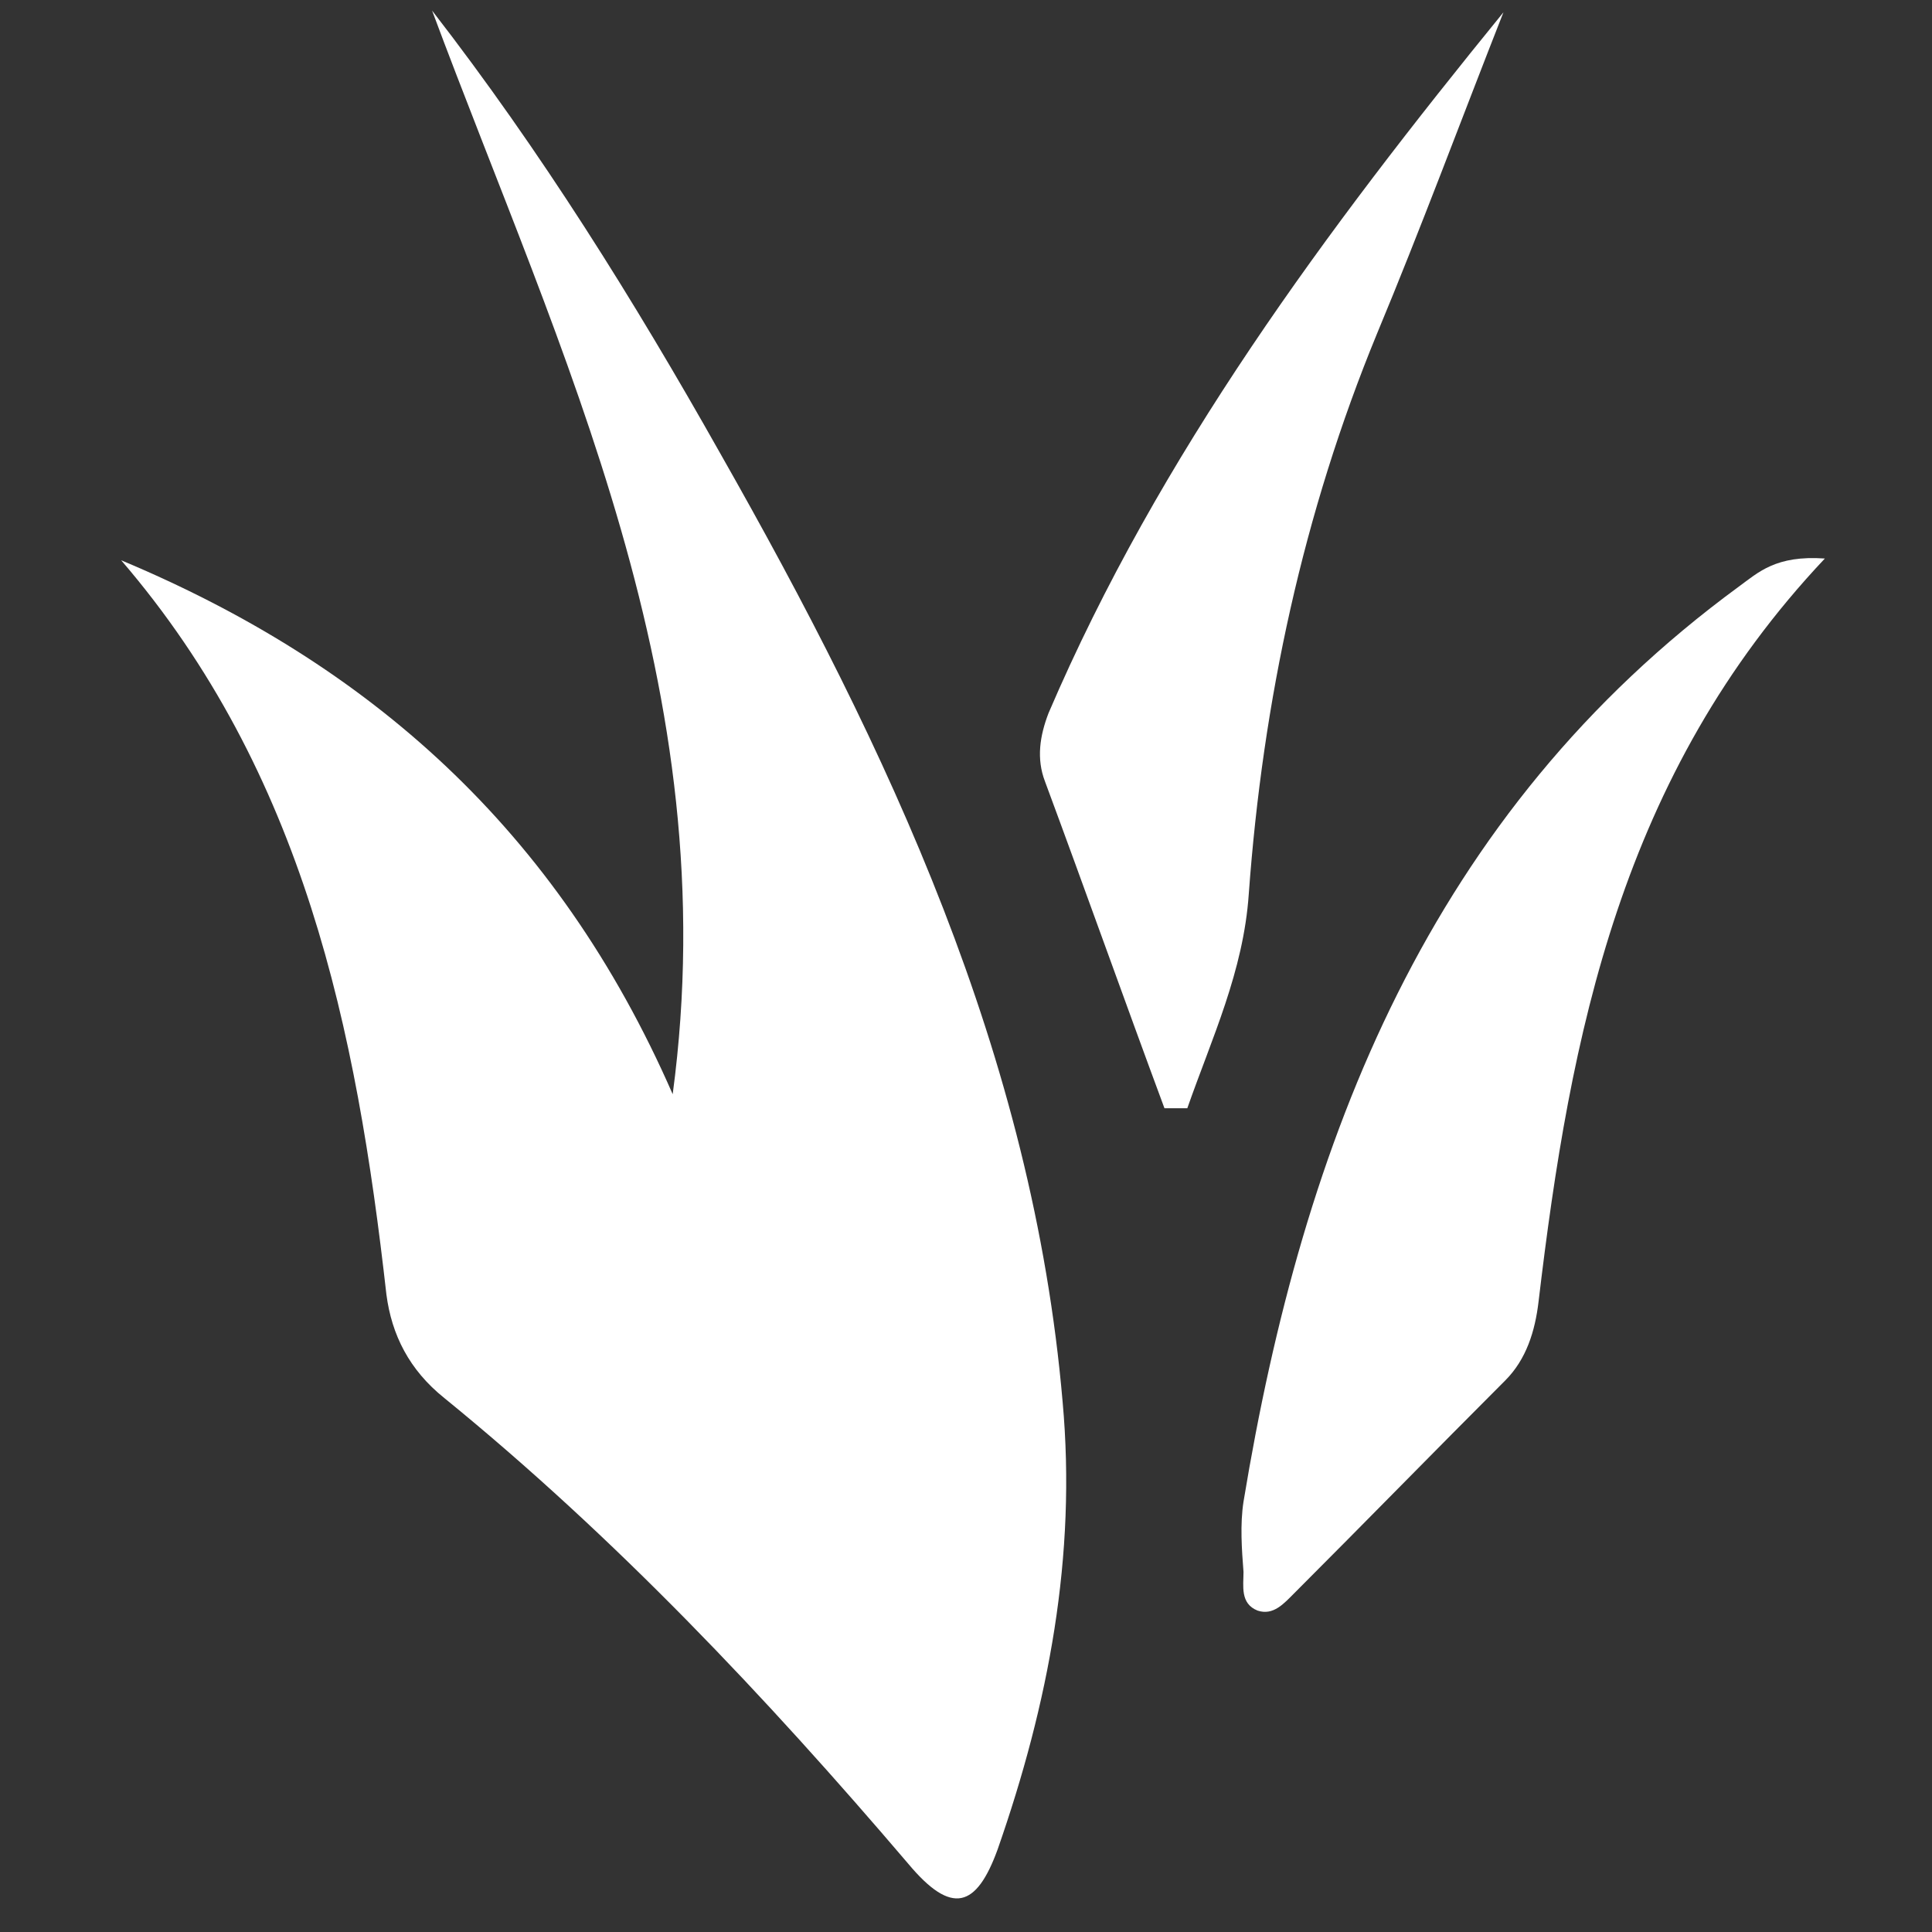 <?xml version="1.0" encoding="UTF-8" standalone="no"?><!DOCTYPE svg PUBLIC "-//W3C//DTD SVG 1.1//EN" "http://www.w3.org/Graphics/SVG/1.1/DTD/svg11.dtd"><svg width="100%" height="100%" viewBox="0 0 110 110" version="1.1" xmlns="http://www.w3.org/2000/svg" xmlns:xlink="http://www.w3.org/1999/xlink" xml:space="preserve" xmlns:serif="http://www.serif.com/" style="fill-rule:evenodd;clip-rule:evenodd;stroke-linejoin:round;stroke-miterlimit:1.414;"><rect x="0" y="0" width="110" height="110" fill="#333333" stroke="none"/><rect id="Artboard1" x="0" y="0" width="110" height="110" style="fill:none;"/><g><path d="M6.9,31.9c14.1,5.9 24.8,15.3 31.4,30.4c3.1,-23.1 -6.4,-42.1 -13.7,-61.7c6.2,8 11.5,16.5 16.4,25.2c9.6,16.9 17.8,34.3 19.5,54c0.8,8.8 -0.8,17.2 -3.7,25.5c-1.2,3.3 -2.6,3.8 -5.1,0.8c-8.1,-9.5 -16.7,-18.6 -26.4,-26.5c-2,-1.6 -3,-3.6 -3.3,-5.9c-1.7,-15.1 -4.7,-29.7 -15.1,-41.8Z" style="fill:#fff;fill-rule:nonzero;"/><path d="M103.9,31.8c-11.6,12.3 -14.5,27.1 -16.3,42.3c-0.2,1.7 -0.7,3.3 -1.9,4.5c-4,4 -8,8.1 -12,12.1c-0.6,0.6 -1.2,1.3 -2.1,1c-1,-0.4 -0.8,-1.4 -0.8,-2.2c-0.1,-1.3 -0.2,-2.7 0,-4c3.4,-20.6 10.6,-39.2 28.2,-52.1c1.1,-0.8 2.1,-1.8 4.9,-1.6Z" style="fill:#fff;fill-rule:nonzero;"/><path d="M66.3,63.1c-2.3,-6.2 -4.5,-12.4 -6.8,-18.6c-0.5,-1.3 -0.3,-2.6 0.2,-3.9c6.3,-14.7 15.8,-27.5 25.9,-39.9c-2.4,6.1 -4.7,12.3 -7.2,18.3c-4.2,10.2 -6.5,20.9 -7.3,31.9c-0.3,4.4 -2.1,8.2 -3.5,12.2c-0.5,0 -0.9,0 -1.3,0Z" style="fill:#fff;fill-rule:nonzero;"/></g></svg>